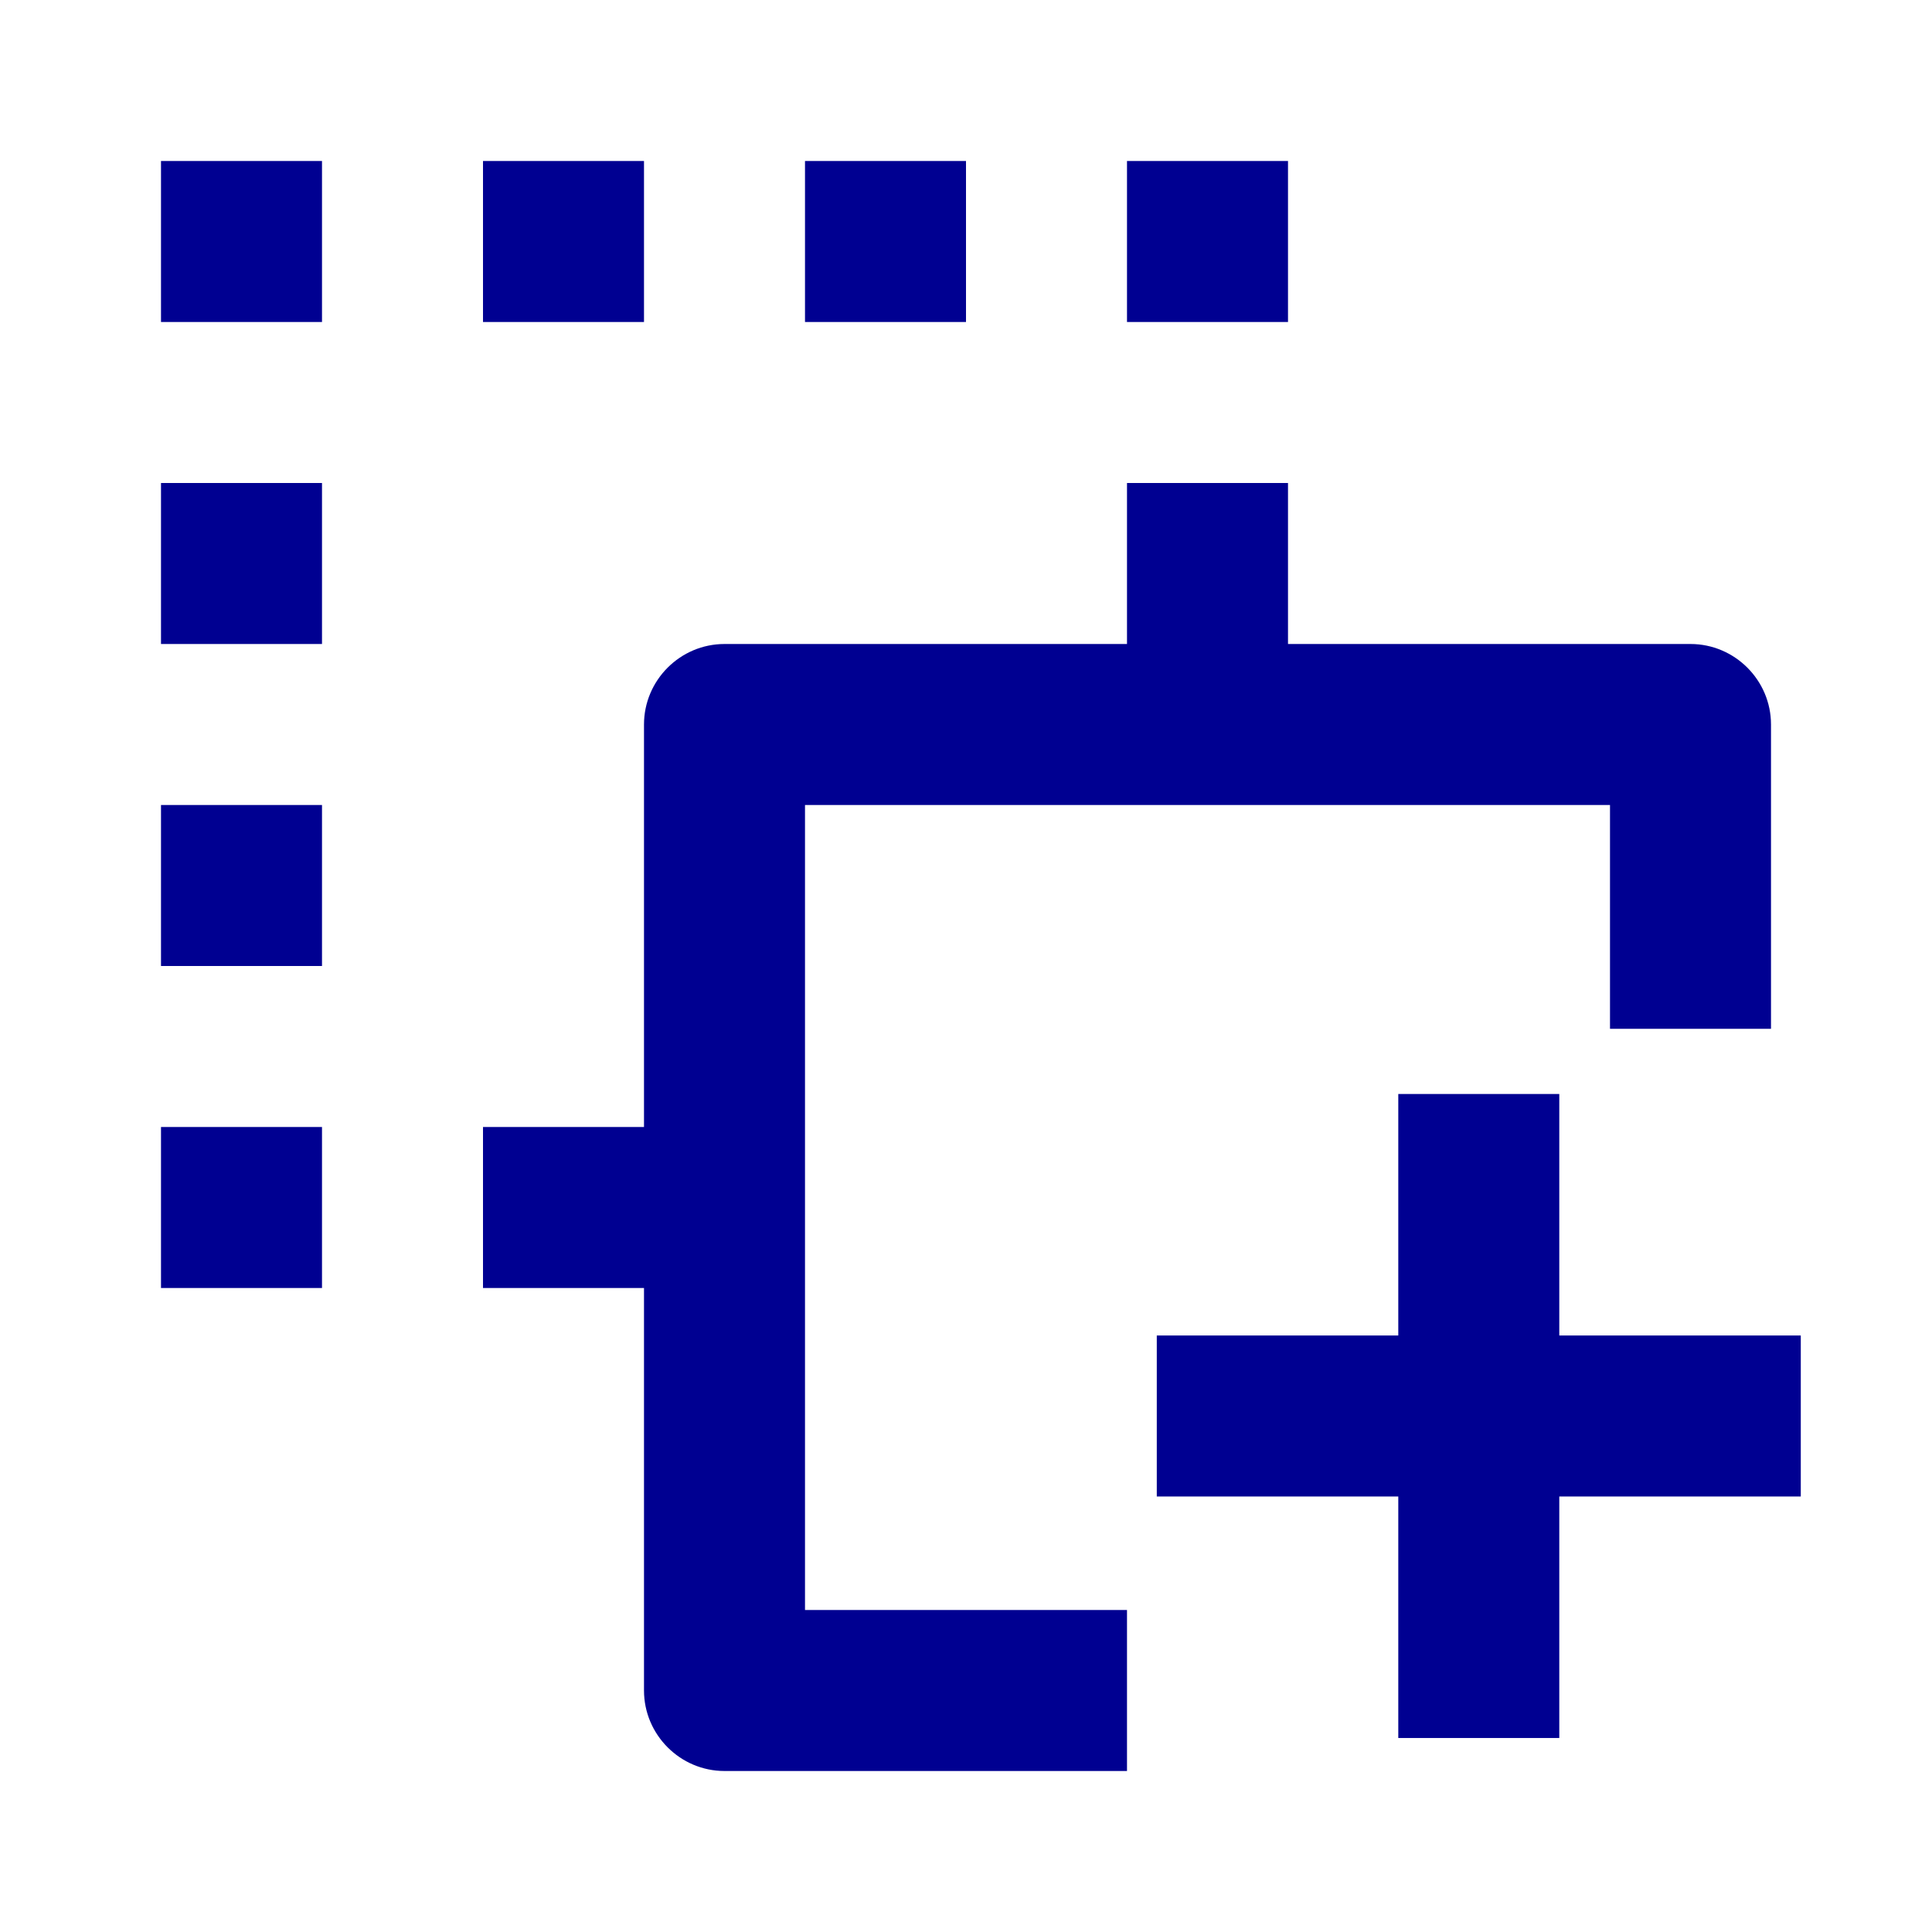 <svg width="24" height="24" viewBox="0 0 24 24" fill="none" xmlns="http://www.w3.org/2000/svg">
<path d="M4 14H2V16H4V14Z" fill="#000091"/>
<path d="M4 10H2V12H4V10Z" fill="#000091"/>
<path d="M12 2H10V4H12V2Z" fill="#000091"/>
<path d="M16 2H14V4H16V2Z" fill="#000091"/>
<path d="M8 2H6V4H8V2Z" fill="#000091"/>
<path d="M10 10H20V12.78H22V9C22 8.45 21.55 8 21 8H16V6H14V8H9C8.45 8 8 8.45 8 9V14H6V16H8V21C8 21.55 8.45 22 9 22H14V20H10V10Z" fill="#000091"/>
<path d="M4 2H2V4H4V2Z" fill="#000091"/>
<path d="M4 6H2V8H4V6Z" fill="#000091"/>
<path d="M19.37 16.59V13.59H17.37V16.59H14.37V18.59H17.37V21.59H19.37V18.59H22.37V16.59H19.37Z" fill="#000091"/>
</svg>
